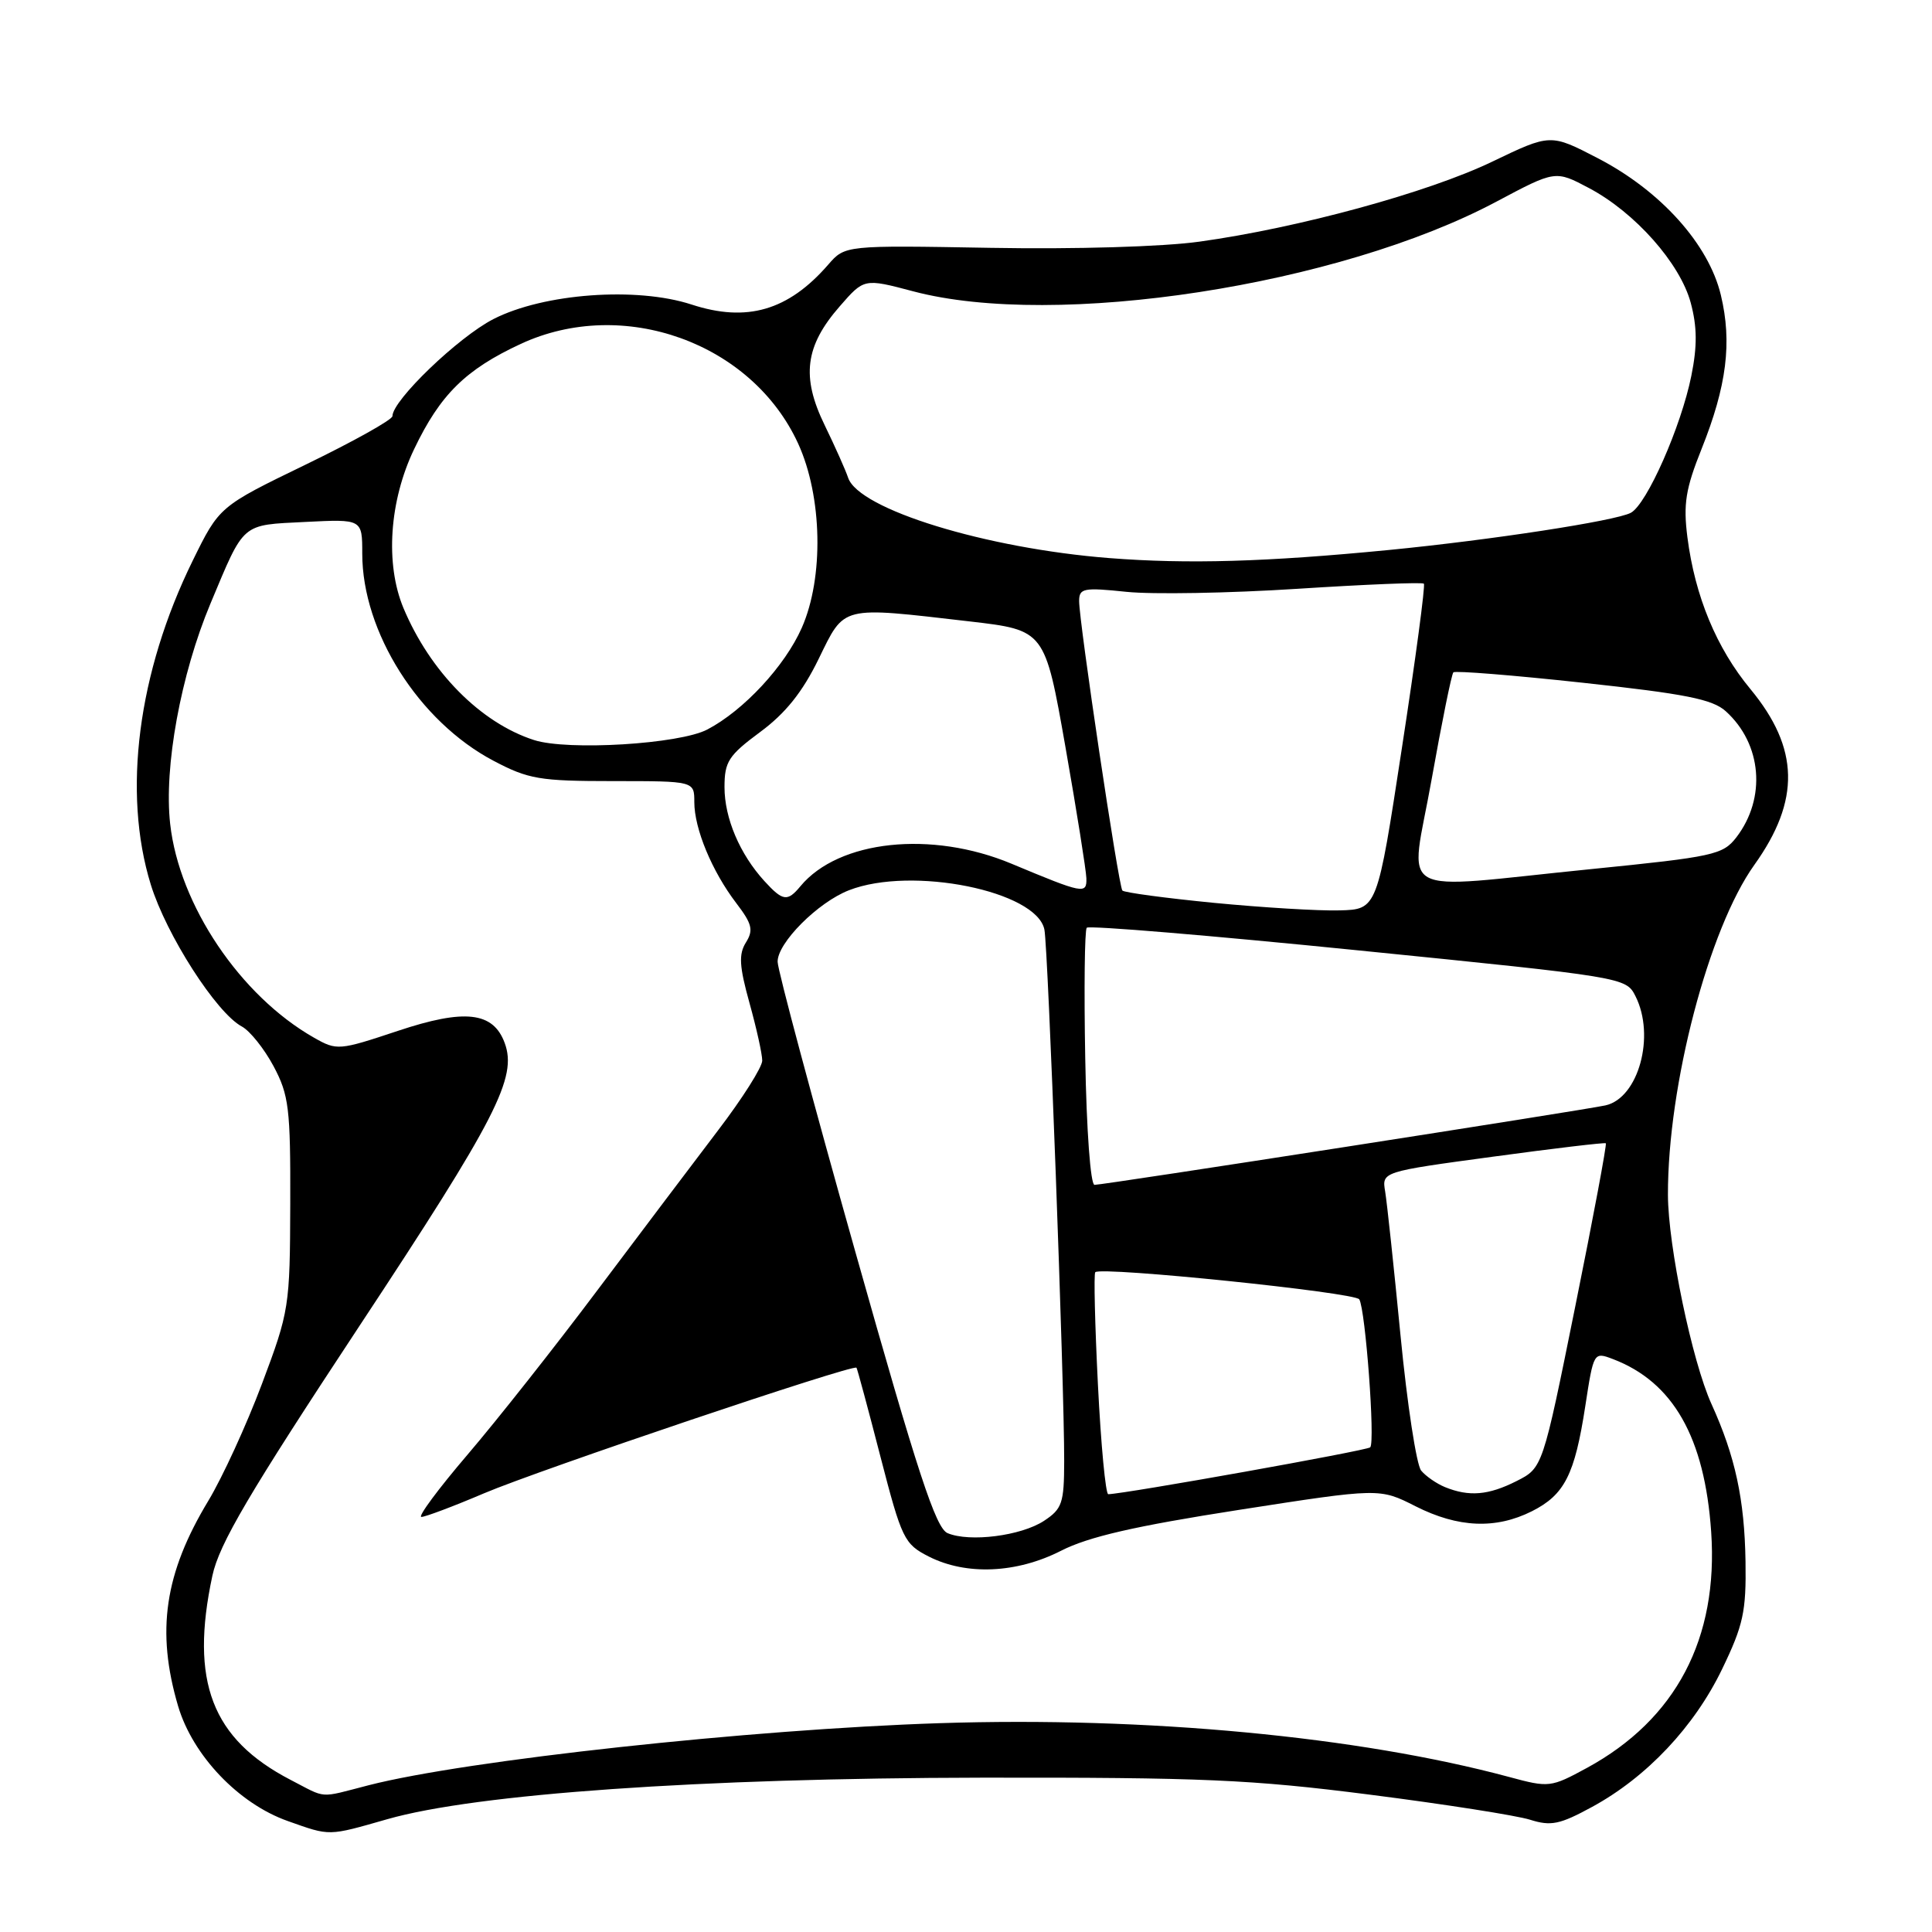 <?xml version="1.0" encoding="UTF-8" standalone="no"?>
<!DOCTYPE svg PUBLIC "-//W3C//DTD SVG 1.1//EN" "http://www.w3.org/Graphics/SVG/1.1/DTD/svg11.dtd" >
<svg xmlns="http://www.w3.org/2000/svg" xmlns:xlink="http://www.w3.org/1999/xlink" version="1.1" viewBox="0 0 256 256">
 <g >
 <path fill="currentColor"
d=" M 51.33 241.05 C 63.08 237.69 92.77 235.61 130.00 235.55 C 159.27 235.51 165.78 235.79 181.50 237.80 C 191.40 239.06 200.95 240.56 202.73 241.12 C 205.51 242.00 206.68 241.76 210.97 239.42 C 218.21 235.48 224.51 228.79 228.19 221.16 C 231.00 215.34 231.39 213.54 231.29 206.91 C 231.16 198.67 229.93 192.97 226.78 186.04 C 224.21 180.38 221.03 165.08 221.01 158.32 C 220.98 143.82 226.41 123.06 232.46 114.60 C 238.58 106.04 238.42 99.15 231.95 91.32 C 227.44 85.88 224.59 79.00 223.59 71.19 C 223.03 66.78 223.35 64.77 225.47 59.48 C 228.80 51.15 229.53 45.37 228.02 39.09 C 226.41 32.36 220.05 25.28 211.73 20.97 C 205.45 17.71 205.45 17.71 197.73 21.42 C 189.23 25.51 172.01 30.21 158.93 32.02 C 154.02 32.70 142.46 33.04 131.24 32.84 C 111.97 32.50 111.97 32.50 109.74 35.07 C 104.45 41.15 98.97 42.75 91.63 40.35 C 84.34 37.97 72.04 38.87 65.38 42.28 C 60.72 44.67 52.00 53.05 52.00 55.14 C 52.00 55.61 46.84 58.49 40.53 61.55 C 29.06 67.11 29.06 67.11 25.53 74.30 C 18.26 89.11 16.21 105.00 19.98 117.21 C 22.04 123.88 28.67 134.22 32.05 136.02 C 33.12 136.60 35.01 138.96 36.25 141.28 C 38.28 145.10 38.50 146.84 38.46 159.50 C 38.42 173.16 38.33 173.74 34.71 183.37 C 32.67 188.80 29.47 195.77 27.60 198.87 C 21.80 208.48 20.67 216.13 23.60 226.07 C 25.54 232.62 31.62 239.00 38.14 241.30 C 43.81 243.31 43.41 243.31 51.33 241.05 Z  M 38.50 235.84 C 28.06 230.42 25.14 222.79 28.14 208.80 C 29.04 204.58 32.97 197.91 47.65 175.66 C 65.80 148.17 68.57 142.77 66.87 138.19 C 65.35 134.07 61.58 133.64 52.71 136.60 C 44.90 139.20 44.64 139.22 41.61 137.50 C 31.84 131.95 23.75 119.92 22.55 109.19 C 21.70 101.65 23.95 89.37 27.89 79.97 C 32.43 69.13 31.90 69.59 40.45 69.16 C 48.00 68.78 48.00 68.78 48.00 73.35 C 48.00 83.74 55.50 95.59 65.38 100.80 C 70.02 103.25 71.50 103.50 81.25 103.50 C 92.00 103.50 92.00 103.50 92.00 106.28 C 92.00 109.81 94.34 115.45 97.56 119.67 C 99.66 122.42 99.86 123.24 98.84 124.88 C 97.86 126.45 97.96 128.03 99.31 132.90 C 100.24 136.24 101.00 139.67 101.00 140.54 C 101.00 141.40 98.36 145.57 95.13 149.80 C 91.91 154.04 84.71 163.57 79.13 171.00 C 73.56 178.43 65.83 188.21 61.95 192.75 C 58.07 197.29 55.32 201.00 55.84 201.00 C 56.36 201.00 60.10 199.59 64.14 197.87 C 71.48 194.75 113.10 180.71 113.49 181.23 C 113.60 181.38 115.03 186.68 116.66 193.00 C 119.49 203.94 119.81 204.59 123.07 206.25 C 128.03 208.77 134.71 208.48 140.58 205.49 C 144.22 203.63 150.34 202.22 164.15 200.07 C 182.80 197.17 182.80 197.17 187.57 199.59 C 193.21 202.44 198.19 202.65 202.98 200.25 C 207.31 198.07 208.66 195.42 210.06 186.31 C 211.16 179.15 211.18 179.12 213.71 180.08 C 221.70 183.12 225.88 190.46 226.74 202.98 C 227.71 217.12 222.07 227.83 210.29 234.25 C 205.48 236.86 205.26 236.89 199.94 235.45 C 180.04 230.10 151.93 227.44 124.50 228.33 C 99.45 229.14 61.82 233.23 48.86 236.55 C 42.14 238.28 43.37 238.36 38.50 235.84 Z  M 125.56 203.15 C 124.00 202.50 121.61 195.23 113.35 165.92 C 107.70 145.89 103.06 128.58 103.04 127.45 C 102.99 124.96 108.37 119.56 112.50 117.96 C 120.81 114.72 137.37 118.06 138.39 123.18 C 138.88 125.66 141.03 183.40 141.01 193.63 C 141.00 199.18 140.74 199.94 138.32 201.53 C 135.29 203.51 128.48 204.38 125.56 203.15 Z  M 145.48 183.46 C 145.08 175.46 144.92 168.76 145.13 168.57 C 145.98 167.80 179.54 171.25 180.11 172.17 C 180.93 173.51 182.24 191.10 181.56 191.78 C 181.12 192.21 149.09 197.94 146.85 197.99 C 146.50 197.99 145.88 191.46 145.48 183.46 Z  M 191.47 197.05 C 190.35 196.59 188.93 195.61 188.31 194.86 C 187.69 194.11 186.46 186.07 185.58 177.00 C 184.70 167.93 183.78 159.32 183.54 157.88 C 183.10 155.26 183.10 155.26 197.80 153.27 C 205.89 152.17 212.62 151.37 212.78 151.49 C 212.93 151.62 211.11 161.34 208.73 173.11 C 204.41 194.50 204.41 194.50 200.95 196.25 C 197.23 198.13 194.67 198.35 191.47 197.05 Z  M 143.80 140.25 C 143.63 131.04 143.72 123.24 144.00 122.93 C 144.28 122.61 160.46 123.96 179.98 125.93 C 215.25 129.48 215.46 129.51 216.71 132.00 C 219.37 137.27 217.11 145.50 212.73 146.47 C 209.83 147.11 146.26 157.00 145.03 157.00 C 144.50 157.00 143.97 149.81 143.80 140.25 Z  M 160.83 119.63 C 154.41 119.00 148.96 118.27 148.72 118.00 C 148.21 117.42 142.98 82.39 142.99 79.63 C 143.00 77.94 143.58 77.83 149.25 78.42 C 152.69 78.78 162.88 78.60 171.90 78.02 C 180.92 77.44 188.47 77.13 188.67 77.34 C 188.88 77.54 187.57 87.34 185.76 99.11 C 182.49 120.50 182.49 120.50 177.49 120.63 C 174.75 120.71 167.25 120.25 160.83 119.63 Z  M 101.29 116.75 C 98.03 113.18 96.00 108.41 96.00 104.30 C 96.00 100.93 96.53 100.10 100.72 97.00 C 104.08 94.52 106.33 91.71 108.47 87.32 C 111.97 80.17 111.25 80.35 128.48 82.34 C 138.45 83.50 138.45 83.50 141.18 99.00 C 142.68 107.53 143.92 115.34 143.95 116.37 C 144.01 118.52 143.56 118.43 134.04 114.45 C 123.42 110.01 111.13 111.32 106.06 117.43 C 104.34 119.51 103.73 119.42 101.29 116.75 Z  M 189.70 103.26 C 191.05 95.70 192.34 89.33 192.58 89.09 C 192.81 88.85 200.54 89.47 209.75 90.47 C 223.31 91.94 226.91 92.65 228.67 94.24 C 233.47 98.57 234.07 105.75 230.07 110.96 C 228.29 113.26 227.08 113.53 210.84 115.16 C 184.16 117.83 186.85 119.34 189.70 103.26 Z  M 70.76 98.06 C 63.68 95.78 57.00 89.02 53.46 80.57 C 51.02 74.72 51.58 66.38 54.88 59.50 C 58.33 52.28 61.70 48.96 69.00 45.57 C 82.57 39.27 99.63 45.40 105.76 58.78 C 108.97 65.80 109.18 76.54 106.24 83.19 C 104.00 88.26 98.54 94.14 93.73 96.66 C 90.06 98.60 75.23 99.50 70.76 98.06 Z  M 147.00 73.95 C 130.64 72.67 113.77 67.48 112.38 63.30 C 112.05 62.31 110.65 59.17 109.27 56.33 C 106.15 49.93 106.67 45.85 111.27 40.59 C 114.50 36.88 114.50 36.88 121.00 38.60 C 139.89 43.61 177.43 37.83 198.30 26.71 C 206.10 22.56 206.10 22.56 210.55 24.92 C 216.65 28.15 222.62 34.89 224.03 40.12 C 224.88 43.28 224.91 45.85 224.11 49.80 C 222.76 56.52 218.21 66.82 216.09 67.95 C 214.07 69.02 197.60 71.55 184.00 72.88 C 167.76 74.46 157.36 74.76 147.00 73.95 Z "/>
</g>
</svg>